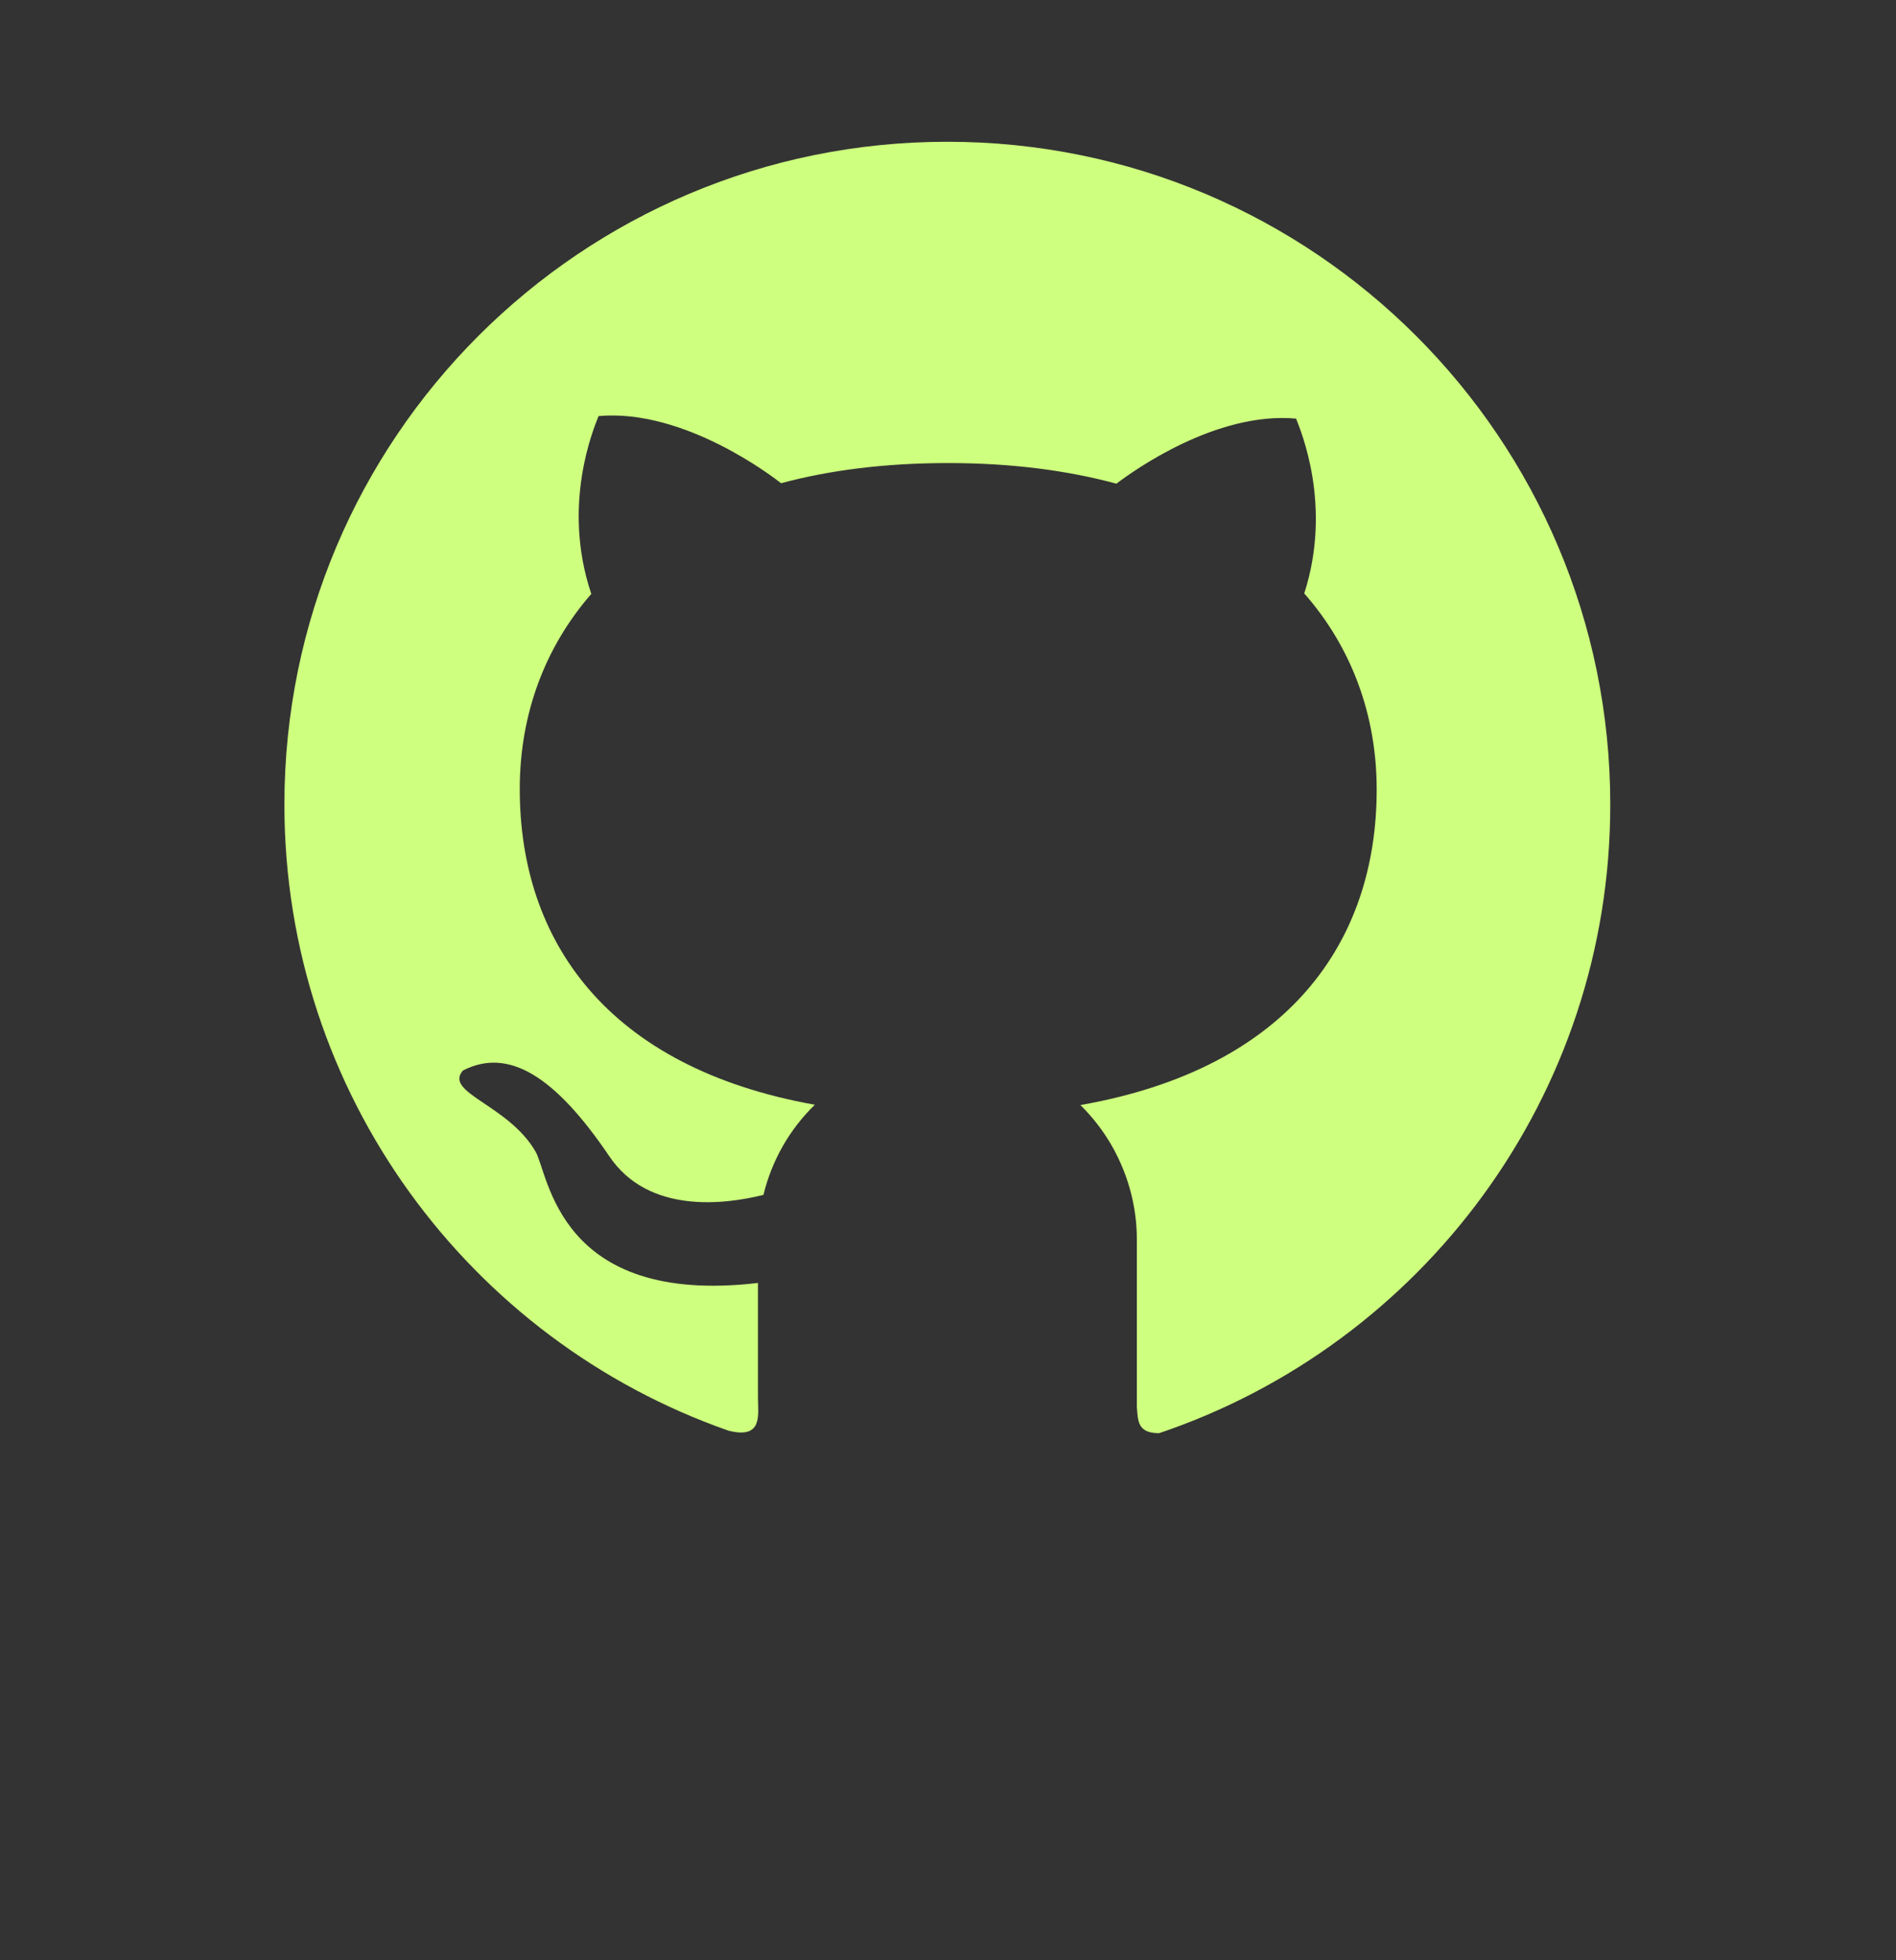 <svg width="30" height="31" viewBox="0 0 30 31" fill="none" xmlns="http://www.w3.org/2000/svg">
<rect x="0" y="0" width="30" height="31" fill="#333333" stroke="none"/>
<path d="M14.991 2.242C9.195 2.239 4.5 6.932 4.5 12.723C4.5 17.303 7.437 21.196 11.527 22.625C12.077 22.764 11.993 22.372 11.993 22.105V20.289C8.812 20.661 8.684 18.556 8.47 18.205C8.039 17.469 7.02 17.282 7.324 16.93C8.048 16.557 8.787 17.024 9.642 18.287C10.261 19.203 11.468 19.049 12.08 18.896C12.213 18.346 12.499 17.853 12.893 17.471C9.598 16.881 8.224 14.87 8.224 12.479C8.224 11.319 8.606 10.253 9.356 9.392C8.878 7.975 9.401 6.76 9.471 6.58C10.833 6.458 12.248 7.555 12.359 7.642C13.132 7.433 14.016 7.323 15.005 7.323C15.998 7.323 16.884 7.438 17.665 7.649C17.93 7.447 19.242 6.505 20.508 6.62C20.576 6.8 21.087 7.986 20.637 9.385C21.396 10.248 21.783 11.324 21.783 12.486C21.783 14.882 20.4 16.895 17.095 17.476C17.378 17.754 17.603 18.086 17.756 18.453C17.91 18.819 17.989 19.212 17.988 19.609V22.246C18.007 22.456 17.988 22.665 18.34 22.665C22.491 21.266 25.479 17.345 25.479 12.725C25.479 6.932 20.782 2.242 14.991 2.242Z" fill="#CEFF7E"/>
</svg>
